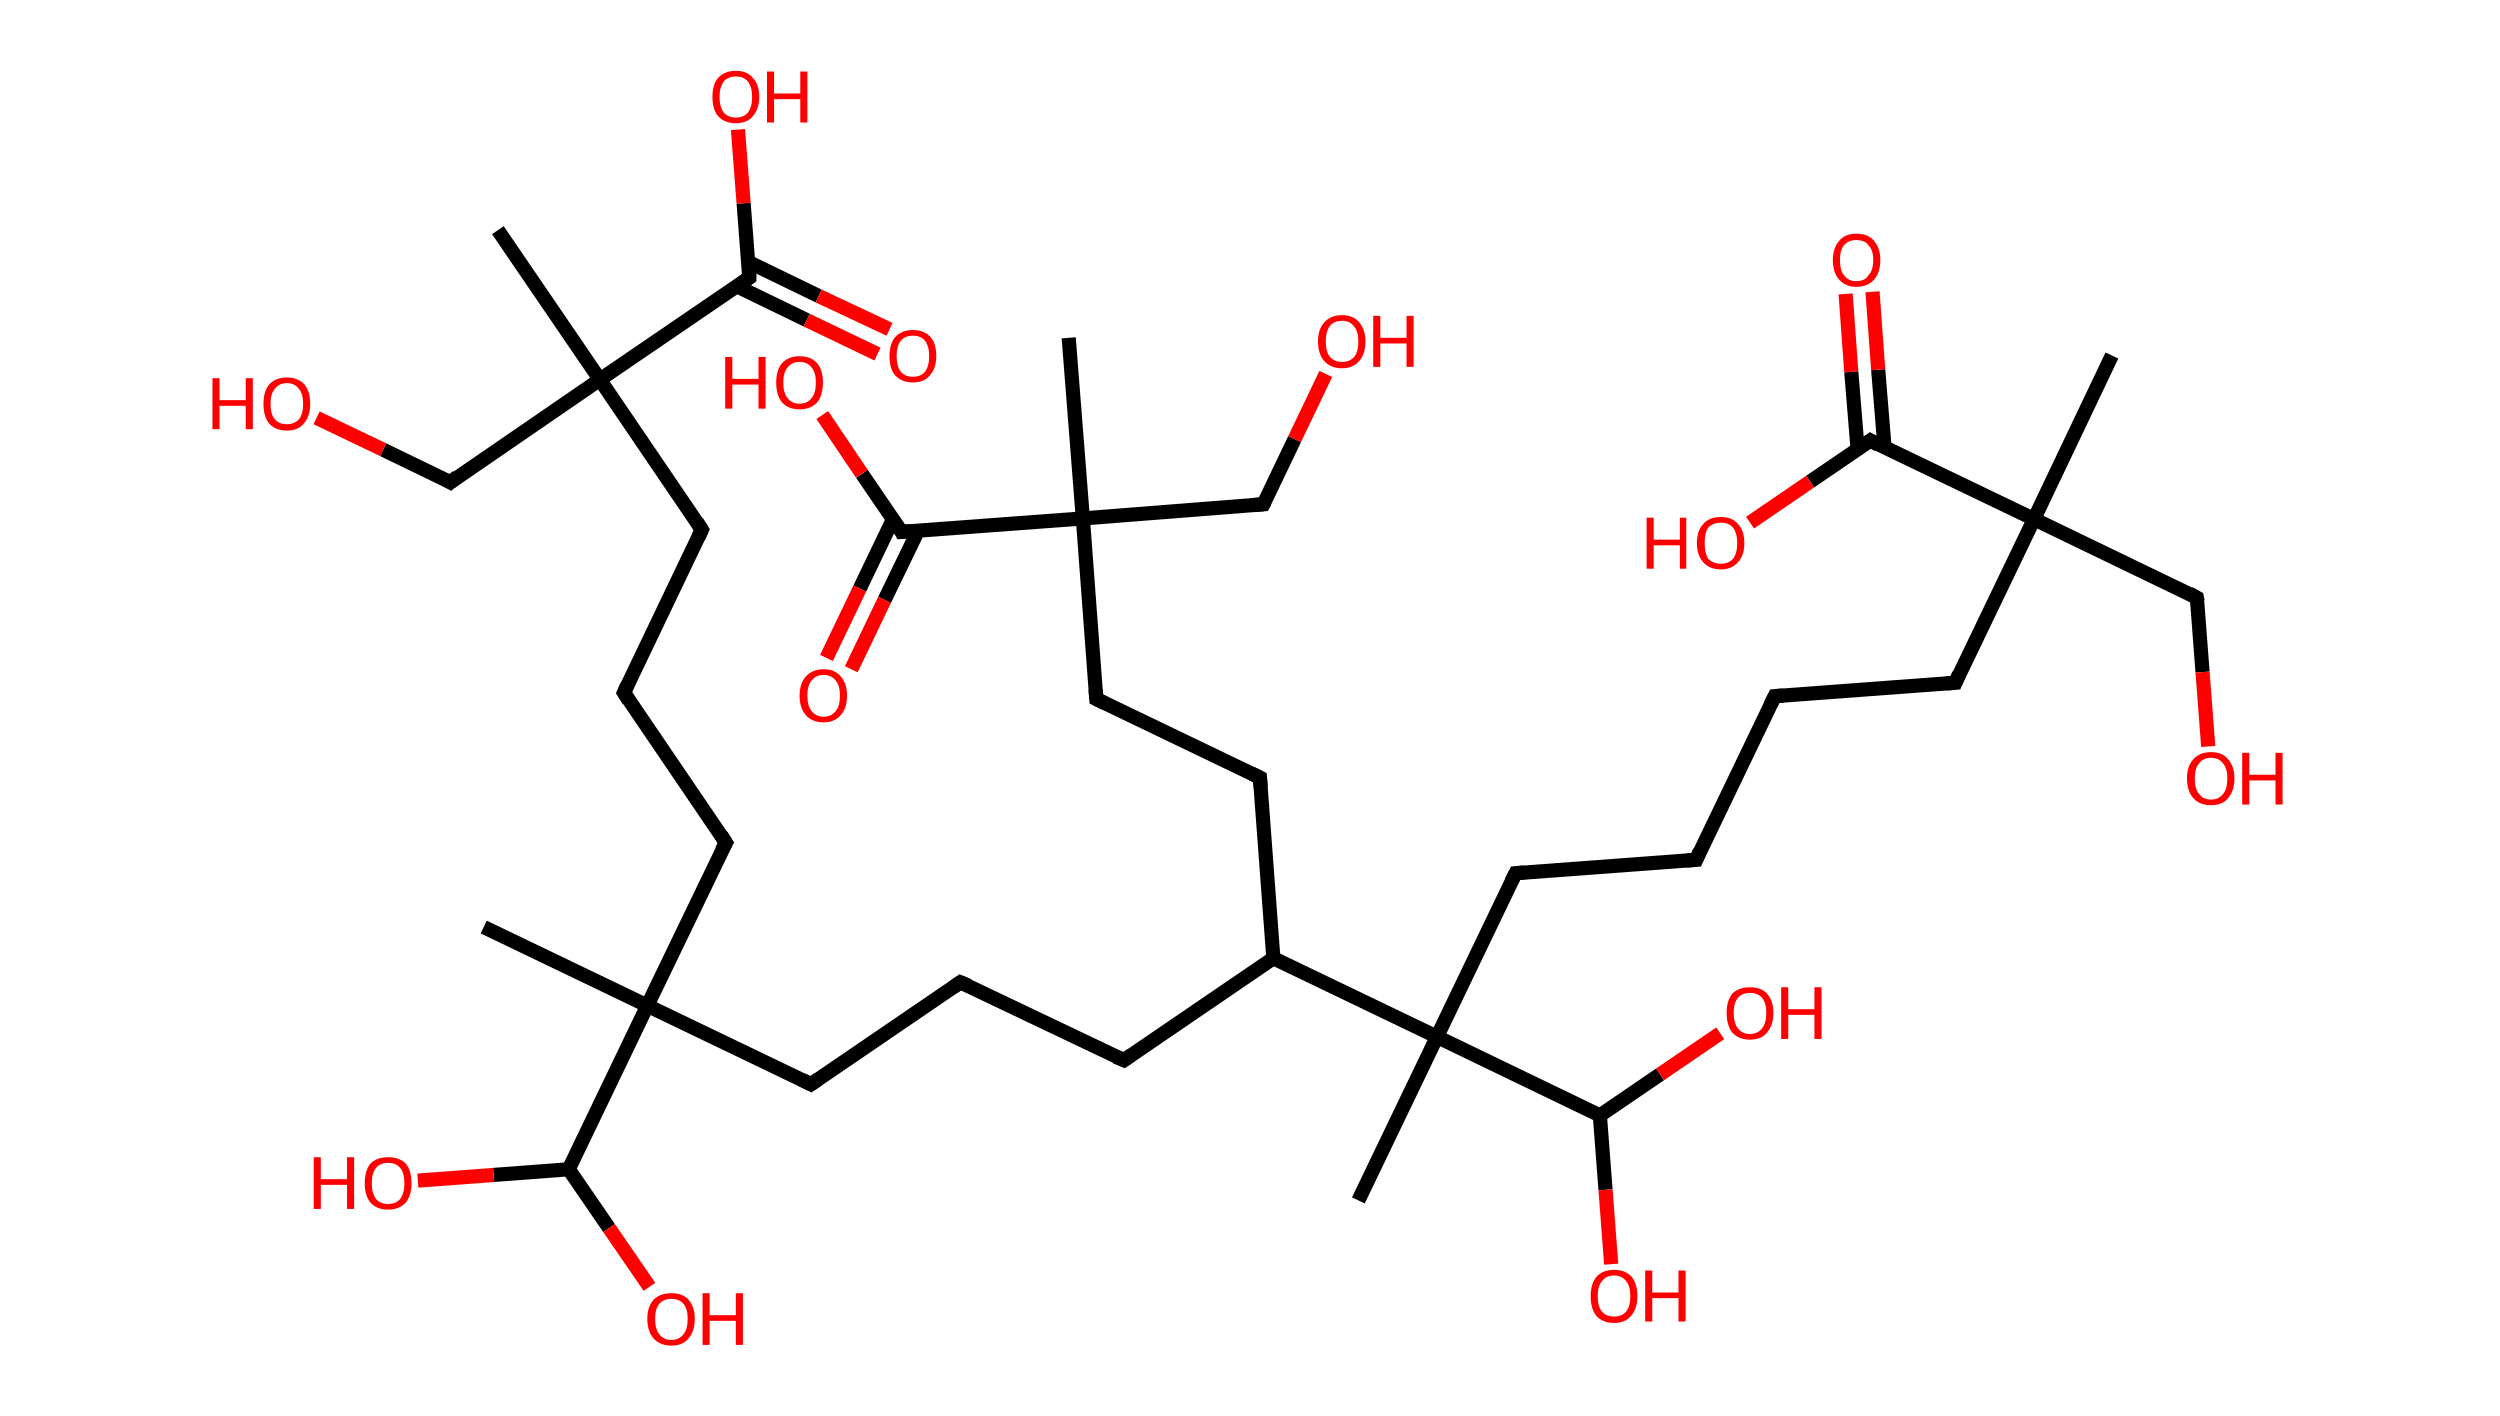 <?xml version='1.0' encoding='ASCII' standalone='yes'?>
<svg xmlns="http://www.w3.org/2000/svg" xmlns:rdkit="http://www.rdkit.org/xml" xmlns:xlink="http://www.w3.org/1999/xlink" version="1.1" baseProfile="full" xml:space="preserve" width="353px" height="200px" viewBox="0 0 353 200">
<!-- END OF HEADER -->
<rect style="opacity:1.0;fill:#FFFFFF;stroke:none" width="353.0" height="200.0" x="0.0" y="0.0"> </rect>
<path class="bond-0 atom-0 atom-1" d="M 298.2,50.2 L 287.2,73.3" style="fill:none;fill-rule:evenodd;stroke:#000000;stroke-width:2.0px;stroke-linecap:butt;stroke-linejoin:miter;stroke-opacity:1"/>
<path class="bond-1 atom-1 atom-2" d="M 287.2,73.3 L 310.2,84.4" style="fill:none;fill-rule:evenodd;stroke:#000000;stroke-width:2.0px;stroke-linecap:butt;stroke-linejoin:miter;stroke-opacity:1"/>
<path class="bond-2 atom-2 atom-3" d="M 310.2,84.4 L 311.0,94.9" style="fill:none;fill-rule:evenodd;stroke:#000000;stroke-width:2.0px;stroke-linecap:butt;stroke-linejoin:miter;stroke-opacity:1"/>
<path class="bond-2 atom-2 atom-3" d="M 311.0,94.9 L 311.8,105.4" style="fill:none;fill-rule:evenodd;stroke:#FF0000;stroke-width:2.0px;stroke-linecap:butt;stroke-linejoin:miter;stroke-opacity:1"/>
<path class="bond-3 atom-1 atom-4" d="M 287.2,73.3 L 276.1,96.4" style="fill:none;fill-rule:evenodd;stroke:#000000;stroke-width:2.0px;stroke-linecap:butt;stroke-linejoin:miter;stroke-opacity:1"/>
<path class="bond-4 atom-4 atom-5" d="M 276.1,96.4 L 250.6,98.3" style="fill:none;fill-rule:evenodd;stroke:#000000;stroke-width:2.0px;stroke-linecap:butt;stroke-linejoin:miter;stroke-opacity:1"/>
<path class="bond-5 atom-5 atom-6" d="M 250.6,98.3 L 239.5,121.4" style="fill:none;fill-rule:evenodd;stroke:#000000;stroke-width:2.0px;stroke-linecap:butt;stroke-linejoin:miter;stroke-opacity:1"/>
<path class="bond-6 atom-6 atom-7" d="M 239.5,121.4 L 214.0,123.3" style="fill:none;fill-rule:evenodd;stroke:#000000;stroke-width:2.0px;stroke-linecap:butt;stroke-linejoin:miter;stroke-opacity:1"/>
<path class="bond-7 atom-7 atom-8" d="M 214.0,123.3 L 202.9,146.4" style="fill:none;fill-rule:evenodd;stroke:#000000;stroke-width:2.0px;stroke-linecap:butt;stroke-linejoin:miter;stroke-opacity:1"/>
<path class="bond-8 atom-8 atom-9" d="M 202.9,146.4 L 191.8,169.5" style="fill:none;fill-rule:evenodd;stroke:#000000;stroke-width:2.0px;stroke-linecap:butt;stroke-linejoin:miter;stroke-opacity:1"/>
<path class="bond-9 atom-8 atom-10" d="M 202.9,146.4 L 225.9,157.5" style="fill:none;fill-rule:evenodd;stroke:#000000;stroke-width:2.0px;stroke-linecap:butt;stroke-linejoin:miter;stroke-opacity:1"/>
<path class="bond-10 atom-10 atom-11" d="M 225.9,157.5 L 226.7,168.0" style="fill:none;fill-rule:evenodd;stroke:#000000;stroke-width:2.0px;stroke-linecap:butt;stroke-linejoin:miter;stroke-opacity:1"/>
<path class="bond-10 atom-10 atom-11" d="M 226.7,168.0 L 227.5,178.5" style="fill:none;fill-rule:evenodd;stroke:#FF0000;stroke-width:2.0px;stroke-linecap:butt;stroke-linejoin:miter;stroke-opacity:1"/>
<path class="bond-11 atom-10 atom-12" d="M 225.9,157.5 L 234.4,151.7" style="fill:none;fill-rule:evenodd;stroke:#000000;stroke-width:2.0px;stroke-linecap:butt;stroke-linejoin:miter;stroke-opacity:1"/>
<path class="bond-11 atom-10 atom-12" d="M 234.4,151.7 L 242.9,145.9" style="fill:none;fill-rule:evenodd;stroke:#FF0000;stroke-width:2.0px;stroke-linecap:butt;stroke-linejoin:miter;stroke-opacity:1"/>
<path class="bond-12 atom-8 atom-13" d="M 202.9,146.4 L 179.8,135.3" style="fill:none;fill-rule:evenodd;stroke:#000000;stroke-width:2.0px;stroke-linecap:butt;stroke-linejoin:miter;stroke-opacity:1"/>
<path class="bond-13 atom-13 atom-14" d="M 179.8,135.3 L 158.7,149.7" style="fill:none;fill-rule:evenodd;stroke:#000000;stroke-width:2.0px;stroke-linecap:butt;stroke-linejoin:miter;stroke-opacity:1"/>
<path class="bond-14 atom-14 atom-15" d="M 158.7,149.7 L 135.6,138.7" style="fill:none;fill-rule:evenodd;stroke:#000000;stroke-width:2.0px;stroke-linecap:butt;stroke-linejoin:miter;stroke-opacity:1"/>
<path class="bond-15 atom-15 atom-16" d="M 135.6,138.7 L 114.5,153.1" style="fill:none;fill-rule:evenodd;stroke:#000000;stroke-width:2.0px;stroke-linecap:butt;stroke-linejoin:miter;stroke-opacity:1"/>
<path class="bond-16 atom-16 atom-17" d="M 114.5,153.1 L 91.4,142.0" style="fill:none;fill-rule:evenodd;stroke:#000000;stroke-width:2.0px;stroke-linecap:butt;stroke-linejoin:miter;stroke-opacity:1"/>
<path class="bond-17 atom-17 atom-18" d="M 91.4,142.0 L 68.3,130.9" style="fill:none;fill-rule:evenodd;stroke:#000000;stroke-width:2.0px;stroke-linecap:butt;stroke-linejoin:miter;stroke-opacity:1"/>
<path class="bond-18 atom-17 atom-19" d="M 91.4,142.0 L 102.5,119.0" style="fill:none;fill-rule:evenodd;stroke:#000000;stroke-width:2.0px;stroke-linecap:butt;stroke-linejoin:miter;stroke-opacity:1"/>
<path class="bond-19 atom-19 atom-20" d="M 102.5,119.0 L 88.1,97.8" style="fill:none;fill-rule:evenodd;stroke:#000000;stroke-width:2.0px;stroke-linecap:butt;stroke-linejoin:miter;stroke-opacity:1"/>
<path class="bond-20 atom-20 atom-21" d="M 88.1,97.8 L 99.1,74.8" style="fill:none;fill-rule:evenodd;stroke:#000000;stroke-width:2.0px;stroke-linecap:butt;stroke-linejoin:miter;stroke-opacity:1"/>
<path class="bond-21 atom-21 atom-22" d="M 99.1,74.8 L 84.7,53.6" style="fill:none;fill-rule:evenodd;stroke:#000000;stroke-width:2.0px;stroke-linecap:butt;stroke-linejoin:miter;stroke-opacity:1"/>
<path class="bond-22 atom-22 atom-23" d="M 84.7,53.6 L 70.3,32.5" style="fill:none;fill-rule:evenodd;stroke:#000000;stroke-width:2.0px;stroke-linecap:butt;stroke-linejoin:miter;stroke-opacity:1"/>
<path class="bond-23 atom-22 atom-24" d="M 84.7,53.6 L 63.6,68.1" style="fill:none;fill-rule:evenodd;stroke:#000000;stroke-width:2.0px;stroke-linecap:butt;stroke-linejoin:miter;stroke-opacity:1"/>
<path class="bond-24 atom-24 atom-25" d="M 63.6,68.1 L 54.1,63.5" style="fill:none;fill-rule:evenodd;stroke:#000000;stroke-width:2.0px;stroke-linecap:butt;stroke-linejoin:miter;stroke-opacity:1"/>
<path class="bond-24 atom-24 atom-25" d="M 54.1,63.5 L 44.7,59.0" style="fill:none;fill-rule:evenodd;stroke:#FF0000;stroke-width:2.0px;stroke-linecap:butt;stroke-linejoin:miter;stroke-opacity:1"/>
<path class="bond-25 atom-22 atom-26" d="M 84.7,53.6 L 105.8,39.2" style="fill:none;fill-rule:evenodd;stroke:#000000;stroke-width:2.0px;stroke-linecap:butt;stroke-linejoin:miter;stroke-opacity:1"/>
<path class="bond-26 atom-26 atom-27" d="M 104.0,40.4 L 113.9,45.2" style="fill:none;fill-rule:evenodd;stroke:#000000;stroke-width:2.0px;stroke-linecap:butt;stroke-linejoin:miter;stroke-opacity:1"/>
<path class="bond-26 atom-26 atom-27" d="M 113.9,45.2 L 123.9,50.0" style="fill:none;fill-rule:evenodd;stroke:#FF0000;stroke-width:2.0px;stroke-linecap:butt;stroke-linejoin:miter;stroke-opacity:1"/>
<path class="bond-26 atom-26 atom-27" d="M 105.7,37.0 L 115.6,41.8" style="fill:none;fill-rule:evenodd;stroke:#000000;stroke-width:2.0px;stroke-linecap:butt;stroke-linejoin:miter;stroke-opacity:1"/>
<path class="bond-26 atom-26 atom-27" d="M 115.6,41.8 L 125.6,46.5" style="fill:none;fill-rule:evenodd;stroke:#FF0000;stroke-width:2.0px;stroke-linecap:butt;stroke-linejoin:miter;stroke-opacity:1"/>
<path class="bond-27 atom-26 atom-28" d="M 105.8,39.2 L 105.0,28.7" style="fill:none;fill-rule:evenodd;stroke:#000000;stroke-width:2.0px;stroke-linecap:butt;stroke-linejoin:miter;stroke-opacity:1"/>
<path class="bond-27 atom-26 atom-28" d="M 105.0,28.7 L 104.2,18.3" style="fill:none;fill-rule:evenodd;stroke:#FF0000;stroke-width:2.0px;stroke-linecap:butt;stroke-linejoin:miter;stroke-opacity:1"/>
<path class="bond-28 atom-17 atom-29" d="M 91.4,142.0 L 80.3,165.1" style="fill:none;fill-rule:evenodd;stroke:#000000;stroke-width:2.0px;stroke-linecap:butt;stroke-linejoin:miter;stroke-opacity:1"/>
<path class="bond-29 atom-29 atom-30" d="M 80.3,165.1 L 69.7,165.9" style="fill:none;fill-rule:evenodd;stroke:#000000;stroke-width:2.0px;stroke-linecap:butt;stroke-linejoin:miter;stroke-opacity:1"/>
<path class="bond-29 atom-29 atom-30" d="M 69.7,165.9 L 59.0,166.7" style="fill:none;fill-rule:evenodd;stroke:#FF0000;stroke-width:2.0px;stroke-linecap:butt;stroke-linejoin:miter;stroke-opacity:1"/>
<path class="bond-30 atom-29 atom-31" d="M 80.3,165.1 L 86.0,173.4" style="fill:none;fill-rule:evenodd;stroke:#000000;stroke-width:2.0px;stroke-linecap:butt;stroke-linejoin:miter;stroke-opacity:1"/>
<path class="bond-30 atom-29 atom-31" d="M 86.0,173.4 L 91.7,181.7" style="fill:none;fill-rule:evenodd;stroke:#FF0000;stroke-width:2.0px;stroke-linecap:butt;stroke-linejoin:miter;stroke-opacity:1"/>
<path class="bond-31 atom-13 atom-32" d="M 179.8,135.3 L 177.9,109.8" style="fill:none;fill-rule:evenodd;stroke:#000000;stroke-width:2.0px;stroke-linecap:butt;stroke-linejoin:miter;stroke-opacity:1"/>
<path class="bond-32 atom-32 atom-33" d="M 177.9,109.8 L 154.8,98.7" style="fill:none;fill-rule:evenodd;stroke:#000000;stroke-width:2.0px;stroke-linecap:butt;stroke-linejoin:miter;stroke-opacity:1"/>
<path class="bond-33 atom-33 atom-34" d="M 154.8,98.7 L 152.9,73.2" style="fill:none;fill-rule:evenodd;stroke:#000000;stroke-width:2.0px;stroke-linecap:butt;stroke-linejoin:miter;stroke-opacity:1"/>
<path class="bond-34 atom-34 atom-35" d="M 152.9,73.2 L 150.9,47.7" style="fill:none;fill-rule:evenodd;stroke:#000000;stroke-width:2.0px;stroke-linecap:butt;stroke-linejoin:miter;stroke-opacity:1"/>
<path class="bond-35 atom-34 atom-36" d="M 152.9,73.2 L 178.4,71.2" style="fill:none;fill-rule:evenodd;stroke:#000000;stroke-width:2.0px;stroke-linecap:butt;stroke-linejoin:miter;stroke-opacity:1"/>
<path class="bond-36 atom-36 atom-37" d="M 178.4,71.2 L 182.8,62.0" style="fill:none;fill-rule:evenodd;stroke:#000000;stroke-width:2.0px;stroke-linecap:butt;stroke-linejoin:miter;stroke-opacity:1"/>
<path class="bond-36 atom-36 atom-37" d="M 182.8,62.0 L 187.2,52.8" style="fill:none;fill-rule:evenodd;stroke:#FF0000;stroke-width:2.0px;stroke-linecap:butt;stroke-linejoin:miter;stroke-opacity:1"/>
<path class="bond-37 atom-34 atom-38" d="M 152.9,73.2 L 127.3,75.1" style="fill:none;fill-rule:evenodd;stroke:#000000;stroke-width:2.0px;stroke-linecap:butt;stroke-linejoin:miter;stroke-opacity:1"/>
<path class="bond-38 atom-38 atom-39" d="M 126.1,73.3 L 121.4,83.1" style="fill:none;fill-rule:evenodd;stroke:#000000;stroke-width:2.0px;stroke-linecap:butt;stroke-linejoin:miter;stroke-opacity:1"/>
<path class="bond-38 atom-38 atom-39" d="M 121.4,83.1 L 116.7,92.9" style="fill:none;fill-rule:evenodd;stroke:#FF0000;stroke-width:2.0px;stroke-linecap:butt;stroke-linejoin:miter;stroke-opacity:1"/>
<path class="bond-38 atom-38 atom-39" d="M 129.6,75.0 L 124.9,84.7" style="fill:none;fill-rule:evenodd;stroke:#000000;stroke-width:2.0px;stroke-linecap:butt;stroke-linejoin:miter;stroke-opacity:1"/>
<path class="bond-38 atom-38 atom-39" d="M 124.9,84.7 L 120.2,94.5" style="fill:none;fill-rule:evenodd;stroke:#FF0000;stroke-width:2.0px;stroke-linecap:butt;stroke-linejoin:miter;stroke-opacity:1"/>
<path class="bond-39 atom-38 atom-40" d="M 127.3,75.1 L 121.7,66.9" style="fill:none;fill-rule:evenodd;stroke:#000000;stroke-width:2.0px;stroke-linecap:butt;stroke-linejoin:miter;stroke-opacity:1"/>
<path class="bond-39 atom-38 atom-40" d="M 121.7,66.9 L 116.1,58.6" style="fill:none;fill-rule:evenodd;stroke:#FF0000;stroke-width:2.0px;stroke-linecap:butt;stroke-linejoin:miter;stroke-opacity:1"/>
<path class="bond-40 atom-1 atom-41" d="M 287.2,73.3 L 264.1,62.2" style="fill:none;fill-rule:evenodd;stroke:#000000;stroke-width:2.0px;stroke-linecap:butt;stroke-linejoin:miter;stroke-opacity:1"/>
<path class="bond-41 atom-41 atom-42" d="M 266.1,63.2 L 265.2,52.2" style="fill:none;fill-rule:evenodd;stroke:#000000;stroke-width:2.0px;stroke-linecap:butt;stroke-linejoin:miter;stroke-opacity:1"/>
<path class="bond-41 atom-41 atom-42" d="M 265.2,52.2 L 264.4,41.2" style="fill:none;fill-rule:evenodd;stroke:#FF0000;stroke-width:2.0px;stroke-linecap:butt;stroke-linejoin:miter;stroke-opacity:1"/>
<path class="bond-41 atom-41 atom-42" d="M 262.3,63.5 L 261.4,52.5" style="fill:none;fill-rule:evenodd;stroke:#000000;stroke-width:2.0px;stroke-linecap:butt;stroke-linejoin:miter;stroke-opacity:1"/>
<path class="bond-41 atom-41 atom-42" d="M 261.4,52.5 L 260.6,41.5" style="fill:none;fill-rule:evenodd;stroke:#FF0000;stroke-width:2.0px;stroke-linecap:butt;stroke-linejoin:miter;stroke-opacity:1"/>
<path class="bond-42 atom-41 atom-43" d="M 264.1,62.2 L 255.6,68.0" style="fill:none;fill-rule:evenodd;stroke:#000000;stroke-width:2.0px;stroke-linecap:butt;stroke-linejoin:miter;stroke-opacity:1"/>
<path class="bond-42 atom-41 atom-43" d="M 255.6,68.0 L 247.1,73.8" style="fill:none;fill-rule:evenodd;stroke:#FF0000;stroke-width:2.0px;stroke-linecap:butt;stroke-linejoin:miter;stroke-opacity:1"/>
<path d="M 309.1,83.8 L 310.2,84.4 L 310.3,84.9" style="fill:none;stroke:#000000;stroke-width:2.0px;stroke-linecap:butt;stroke-linejoin:miter;stroke-opacity:1;"/>
<path d="M 276.6,95.2 L 276.1,96.4 L 274.8,96.5" style="fill:none;stroke:#000000;stroke-width:2.0px;stroke-linecap:butt;stroke-linejoin:miter;stroke-opacity:1;"/>
<path d="M 251.8,98.2 L 250.6,98.3 L 250.0,99.5" style="fill:none;stroke:#000000;stroke-width:2.0px;stroke-linecap:butt;stroke-linejoin:miter;stroke-opacity:1;"/>
<path d="M 240.0,120.2 L 239.5,121.4 L 238.2,121.5" style="fill:none;stroke:#000000;stroke-width:2.0px;stroke-linecap:butt;stroke-linejoin:miter;stroke-opacity:1;"/>
<path d="M 215.2,123.2 L 214.0,123.3 L 213.4,124.5" style="fill:none;stroke:#000000;stroke-width:2.0px;stroke-linecap:butt;stroke-linejoin:miter;stroke-opacity:1;"/>
<path d="M 159.7,149.0 L 158.7,149.7 L 157.5,149.2" style="fill:none;stroke:#000000;stroke-width:2.0px;stroke-linecap:butt;stroke-linejoin:miter;stroke-opacity:1;"/>
<path d="M 136.8,139.2 L 135.6,138.7 L 134.6,139.4" style="fill:none;stroke:#000000;stroke-width:2.0px;stroke-linecap:butt;stroke-linejoin:miter;stroke-opacity:1;"/>
<path d="M 115.5,152.4 L 114.5,153.1 L 113.3,152.5" style="fill:none;stroke:#000000;stroke-width:2.0px;stroke-linecap:butt;stroke-linejoin:miter;stroke-opacity:1;"/>
<path d="M 101.9,120.1 L 102.5,119.0 L 101.8,117.9" style="fill:none;stroke:#000000;stroke-width:2.0px;stroke-linecap:butt;stroke-linejoin:miter;stroke-opacity:1;"/>
<path d="M 88.8,98.9 L 88.1,97.8 L 88.6,96.7" style="fill:none;stroke:#000000;stroke-width:2.0px;stroke-linecap:butt;stroke-linejoin:miter;stroke-opacity:1;"/>
<path d="M 98.6,75.9 L 99.1,74.8 L 98.4,73.7" style="fill:none;stroke:#000000;stroke-width:2.0px;stroke-linecap:butt;stroke-linejoin:miter;stroke-opacity:1;"/>
<path d="M 64.6,67.3 L 63.6,68.1 L 63.1,67.8" style="fill:none;stroke:#000000;stroke-width:2.0px;stroke-linecap:butt;stroke-linejoin:miter;stroke-opacity:1;"/>
<path d="M 104.8,39.9 L 105.8,39.2 L 105.8,38.7" style="fill:none;stroke:#000000;stroke-width:2.0px;stroke-linecap:butt;stroke-linejoin:miter;stroke-opacity:1;"/>
<path d="M 178.0,111.1 L 177.9,109.8 L 176.7,109.2" style="fill:none;stroke:#000000;stroke-width:2.0px;stroke-linecap:butt;stroke-linejoin:miter;stroke-opacity:1;"/>
<path d="M 156.0,99.3 L 154.8,98.7 L 154.7,97.4" style="fill:none;stroke:#000000;stroke-width:2.0px;stroke-linecap:butt;stroke-linejoin:miter;stroke-opacity:1;"/>
<path d="M 177.1,71.3 L 178.4,71.2 L 178.6,70.8" style="fill:none;stroke:#000000;stroke-width:2.0px;stroke-linecap:butt;stroke-linejoin:miter;stroke-opacity:1;"/>
<path d="M 128.6,75.0 L 127.3,75.1 L 127.1,74.7" style="fill:none;stroke:#000000;stroke-width:2.0px;stroke-linecap:butt;stroke-linejoin:miter;stroke-opacity:1;"/>
<path d="M 265.2,62.8 L 264.1,62.2 L 263.7,62.5" style="fill:none;stroke:#000000;stroke-width:2.0px;stroke-linecap:butt;stroke-linejoin:miter;stroke-opacity:1;"/>
<path class="atom-3" d="M 308.8 109.9 Q 308.8 108.2, 309.7 107.2 Q 310.6 106.2, 312.2 106.2 Q 313.8 106.2, 314.6 107.2 Q 315.5 108.2, 315.5 109.9 Q 315.5 111.7, 314.6 112.7 Q 313.8 113.7, 312.2 113.7 Q 310.6 113.7, 309.7 112.7 Q 308.8 111.7, 308.8 109.9 M 312.2 112.9 Q 313.3 112.9, 313.9 112.1 Q 314.5 111.4, 314.5 109.9 Q 314.5 108.5, 313.9 107.8 Q 313.3 107.0, 312.2 107.0 Q 311.1 107.0, 310.5 107.8 Q 309.9 108.5, 309.9 109.9 Q 309.9 111.4, 310.5 112.1 Q 311.1 112.9, 312.2 112.9 " fill="#FF0000"/>
<path class="atom-3" d="M 316.6 106.3 L 317.6 106.3 L 317.6 109.4 L 321.3 109.4 L 321.3 106.3 L 322.3 106.3 L 322.3 113.6 L 321.3 113.6 L 321.3 110.2 L 317.6 110.2 L 317.6 113.6 L 316.6 113.6 L 316.6 106.3 " fill="#FF0000"/>
<path class="atom-11" d="M 224.6 183.0 Q 224.6 181.3, 225.4 180.3 Q 226.3 179.3, 227.9 179.3 Q 229.5 179.3, 230.4 180.3 Q 231.2 181.3, 231.2 183.0 Q 231.2 184.8, 230.3 185.8 Q 229.5 186.8, 227.9 186.8 Q 226.3 186.8, 225.4 185.8 Q 224.6 184.8, 224.6 183.0 M 227.9 185.9 Q 229.0 185.9, 229.6 185.2 Q 230.2 184.5, 230.2 183.0 Q 230.2 181.6, 229.6 180.9 Q 229.0 180.1, 227.9 180.1 Q 226.8 180.1, 226.2 180.9 Q 225.6 181.6, 225.6 183.0 Q 225.6 184.5, 226.2 185.2 Q 226.8 185.9, 227.9 185.9 " fill="#FF0000"/>
<path class="atom-11" d="M 232.3 179.4 L 233.3 179.4 L 233.3 182.5 L 237.0 182.5 L 237.0 179.4 L 238.0 179.4 L 238.0 186.6 L 237.0 186.6 L 237.0 183.3 L 233.3 183.3 L 233.3 186.6 L 232.3 186.6 L 232.3 179.4 " fill="#FF0000"/>
<path class="atom-12" d="M 243.8 143.0 Q 243.8 141.3, 244.6 140.3 Q 245.5 139.4, 247.1 139.4 Q 248.7 139.4, 249.5 140.3 Q 250.4 141.3, 250.4 143.0 Q 250.4 144.8, 249.5 145.8 Q 248.7 146.8, 247.1 146.8 Q 245.5 146.8, 244.6 145.8 Q 243.8 144.8, 243.8 143.0 M 247.1 146.0 Q 248.2 146.0, 248.8 145.2 Q 249.4 144.5, 249.4 143.0 Q 249.4 141.6, 248.8 140.9 Q 248.2 140.2, 247.1 140.2 Q 246.0 140.2, 245.4 140.9 Q 244.8 141.6, 244.8 143.0 Q 244.8 144.5, 245.4 145.2 Q 246.0 146.0, 247.1 146.0 " fill="#FF0000"/>
<path class="atom-12" d="M 251.5 139.4 L 252.5 139.4 L 252.5 142.5 L 256.2 142.5 L 256.2 139.4 L 257.2 139.4 L 257.2 146.7 L 256.2 146.7 L 256.2 143.3 L 252.5 143.3 L 252.5 146.7 L 251.5 146.7 L 251.5 139.4 " fill="#FF0000"/>
<path class="atom-25" d="M 30.0 53.4 L 31.0 53.4 L 31.0 56.5 L 34.7 56.5 L 34.7 53.4 L 35.7 53.4 L 35.7 60.6 L 34.7 60.6 L 34.7 57.3 L 31.0 57.3 L 31.0 60.6 L 30.0 60.6 L 30.0 53.4 " fill="#FF0000"/>
<path class="atom-25" d="M 37.2 57.0 Q 37.2 55.3, 38.0 54.3 Q 38.9 53.3, 40.5 53.3 Q 42.1 53.3, 43.0 54.3 Q 43.8 55.3, 43.8 57.0 Q 43.8 58.8, 42.9 59.8 Q 42.1 60.8, 40.5 60.8 Q 38.9 60.8, 38.0 59.8 Q 37.2 58.8, 37.2 57.0 M 40.5 59.9 Q 41.6 59.9, 42.2 59.2 Q 42.8 58.5, 42.8 57.0 Q 42.8 55.6, 42.2 54.9 Q 41.6 54.1, 40.5 54.1 Q 39.4 54.1, 38.8 54.9 Q 38.2 55.6, 38.2 57.0 Q 38.2 58.5, 38.8 59.2 Q 39.4 59.9, 40.5 59.9 " fill="#FF0000"/>
<path class="atom-27" d="M 125.6 50.3 Q 125.6 48.5, 126.4 47.6 Q 127.3 46.6, 128.9 46.6 Q 130.5 46.6, 131.4 47.6 Q 132.2 48.5, 132.2 50.3 Q 132.2 52.0, 131.3 53.0 Q 130.5 54.0, 128.9 54.0 Q 127.3 54.0, 126.4 53.0 Q 125.6 52.1, 125.6 50.3 M 128.9 53.2 Q 130.0 53.2, 130.6 52.5 Q 131.2 51.7, 131.2 50.3 Q 131.2 48.9, 130.6 48.1 Q 130.0 47.4, 128.9 47.4 Q 127.8 47.4, 127.2 48.1 Q 126.6 48.9, 126.6 50.3 Q 126.6 51.7, 127.2 52.5 Q 127.8 53.2, 128.9 53.2 " fill="#FF0000"/>
<path class="atom-28" d="M 100.6 13.7 Q 100.6 11.9, 101.4 11.0 Q 102.3 10.0, 103.9 10.0 Q 105.5 10.0, 106.3 11.0 Q 107.2 11.9, 107.2 13.7 Q 107.2 15.4, 106.3 16.4 Q 105.5 17.4, 103.9 17.4 Q 102.3 17.4, 101.4 16.4 Q 100.6 15.5, 100.6 13.7 M 103.9 16.6 Q 105.0 16.6, 105.6 15.9 Q 106.2 15.1, 106.2 13.7 Q 106.2 12.3, 105.6 11.5 Q 105.0 10.8, 103.9 10.8 Q 102.8 10.8, 102.2 11.5 Q 101.6 12.3, 101.6 13.7 Q 101.6 15.1, 102.2 15.9 Q 102.8 16.6, 103.9 16.6 " fill="#FF0000"/>
<path class="atom-28" d="M 108.3 10.1 L 109.3 10.1 L 109.3 13.2 L 113.0 13.2 L 113.0 10.1 L 114.0 10.1 L 114.0 17.3 L 113.0 17.3 L 113.0 14.0 L 109.3 14.0 L 109.3 17.3 L 108.3 17.3 L 108.3 10.1 " fill="#FF0000"/>
<path class="atom-30" d="M 44.3 163.4 L 45.3 163.4 L 45.3 166.5 L 49.0 166.5 L 49.0 163.4 L 50.0 163.4 L 50.0 170.7 L 49.0 170.7 L 49.0 167.3 L 45.3 167.3 L 45.3 170.7 L 44.3 170.7 L 44.3 163.4 " fill="#FF0000"/>
<path class="atom-30" d="M 51.5 167.1 Q 51.5 165.3, 52.3 164.3 Q 53.2 163.4, 54.8 163.4 Q 56.4 163.4, 57.3 164.3 Q 58.1 165.3, 58.1 167.1 Q 58.1 168.8, 57.3 169.8 Q 56.4 170.8, 54.8 170.8 Q 53.2 170.8, 52.3 169.8 Q 51.5 168.8, 51.5 167.1 M 54.8 170.0 Q 55.9 170.0, 56.5 169.3 Q 57.1 168.5, 57.1 167.1 Q 57.1 165.6, 56.5 164.9 Q 55.9 164.2, 54.8 164.2 Q 53.7 164.2, 53.1 164.9 Q 52.5 165.6, 52.5 167.1 Q 52.5 168.5, 53.1 169.3 Q 53.7 170.0, 54.8 170.0 " fill="#FF0000"/>
<path class="atom-31" d="M 91.4 186.2 Q 91.4 184.5, 92.3 183.5 Q 93.2 182.6, 94.8 182.6 Q 96.4 182.6, 97.2 183.5 Q 98.1 184.5, 98.1 186.2 Q 98.1 188.0, 97.2 189.0 Q 96.4 190.0, 94.8 190.0 Q 93.2 190.0, 92.3 189.0 Q 91.4 188.0, 91.4 186.2 M 94.8 189.2 Q 95.9 189.2, 96.5 188.4 Q 97.1 187.7, 97.1 186.2 Q 97.1 184.8, 96.5 184.1 Q 95.9 183.4, 94.8 183.4 Q 93.7 183.4, 93.1 184.1 Q 92.5 184.8, 92.5 186.2 Q 92.5 187.7, 93.1 188.4 Q 93.7 189.2, 94.8 189.2 " fill="#FF0000"/>
<path class="atom-31" d="M 99.2 182.6 L 100.2 182.6 L 100.2 185.7 L 103.9 185.7 L 103.9 182.6 L 104.9 182.6 L 104.9 189.9 L 103.9 189.9 L 103.9 186.5 L 100.2 186.5 L 100.2 189.9 L 99.2 189.9 L 99.2 182.6 " fill="#FF0000"/>
<path class="atom-37" d="M 186.1 48.2 Q 186.1 46.5, 187.0 45.5 Q 187.9 44.5, 189.5 44.5 Q 191.1 44.5, 191.9 45.5 Q 192.8 46.5, 192.8 48.2 Q 192.8 50.0, 191.9 51.0 Q 191.0 52.0, 189.5 52.0 Q 187.9 52.0, 187.0 51.0 Q 186.1 50.0, 186.1 48.2 M 189.5 51.1 Q 190.6 51.1, 191.2 50.4 Q 191.8 49.7, 191.8 48.2 Q 191.8 46.8, 191.2 46.1 Q 190.6 45.3, 189.5 45.3 Q 188.4 45.3, 187.8 46.0 Q 187.2 46.8, 187.2 48.2 Q 187.2 49.7, 187.8 50.4 Q 188.4 51.1, 189.5 51.1 " fill="#FF0000"/>
<path class="atom-37" d="M 193.9 44.6 L 194.9 44.6 L 194.9 47.7 L 198.6 47.7 L 198.6 44.6 L 199.6 44.6 L 199.6 51.8 L 198.6 51.8 L 198.6 48.5 L 194.9 48.5 L 194.9 51.8 L 193.9 51.8 L 193.9 44.6 " fill="#FF0000"/>
<path class="atom-39" d="M 112.9 98.2 Q 112.9 96.5, 113.8 95.5 Q 114.7 94.5, 116.3 94.5 Q 117.9 94.5, 118.7 95.5 Q 119.6 96.5, 119.6 98.2 Q 119.6 100.0, 118.7 101.0 Q 117.8 102.0, 116.3 102.0 Q 114.7 102.0, 113.8 101.0 Q 112.9 100.0, 112.9 98.2 M 116.3 101.2 Q 117.4 101.2, 118.0 100.4 Q 118.6 99.7, 118.6 98.2 Q 118.6 96.8, 118.0 96.1 Q 117.4 95.3, 116.3 95.3 Q 115.2 95.3, 114.6 96.1 Q 114.0 96.8, 114.0 98.2 Q 114.0 99.7, 114.6 100.4 Q 115.2 101.2, 116.3 101.2 " fill="#FF0000"/>
<path class="atom-40" d="M 102.4 50.4 L 103.4 50.4 L 103.4 53.5 L 107.1 53.5 L 107.1 50.4 L 108.1 50.4 L 108.1 57.7 L 107.1 57.7 L 107.1 54.3 L 103.4 54.3 L 103.4 57.7 L 102.4 57.7 L 102.4 50.4 " fill="#FF0000"/>
<path class="atom-40" d="M 109.6 54.0 Q 109.6 52.3, 110.4 51.3 Q 111.3 50.3, 112.9 50.3 Q 114.5 50.3, 115.4 51.3 Q 116.2 52.3, 116.2 54.0 Q 116.2 55.8, 115.4 56.8 Q 114.5 57.8, 112.9 57.8 Q 111.3 57.8, 110.4 56.8 Q 109.6 55.8, 109.6 54.0 M 112.9 57.0 Q 114.0 57.0, 114.6 56.2 Q 115.2 55.5, 115.2 54.0 Q 115.2 52.6, 114.6 51.9 Q 114.0 51.1, 112.9 51.1 Q 111.8 51.1, 111.2 51.9 Q 110.6 52.6, 110.6 54.0 Q 110.6 55.5, 111.2 56.2 Q 111.8 57.0, 112.9 57.0 " fill="#FF0000"/>
<path class="atom-42" d="M 258.8 36.7 Q 258.8 35.0, 259.7 34.0 Q 260.5 33.0, 262.1 33.0 Q 263.8 33.0, 264.6 34.0 Q 265.5 35.0, 265.5 36.7 Q 265.5 38.5, 264.6 39.5 Q 263.7 40.5, 262.1 40.5 Q 260.6 40.5, 259.7 39.5 Q 258.8 38.5, 258.8 36.7 M 262.1 39.7 Q 263.3 39.7, 263.8 38.9 Q 264.5 38.2, 264.5 36.7 Q 264.5 35.3, 263.8 34.6 Q 263.3 33.9, 262.1 33.9 Q 261.0 33.9, 260.4 34.6 Q 259.8 35.3, 259.8 36.7 Q 259.8 38.2, 260.4 38.9 Q 261.0 39.7, 262.1 39.7 " fill="#FF0000"/>
<path class="atom-43" d="M 232.5 73.1 L 233.5 73.1 L 233.5 76.2 L 237.2 76.2 L 237.2 73.1 L 238.1 73.1 L 238.1 80.3 L 237.2 80.3 L 237.2 77.0 L 233.5 77.0 L 233.5 80.3 L 232.5 80.3 L 232.5 73.1 " fill="#FF0000"/>
<path class="atom-43" d="M 239.6 76.7 Q 239.6 74.9, 240.5 74.0 Q 241.3 73.0, 243.0 73.0 Q 244.6 73.0, 245.4 74.0 Q 246.3 74.9, 246.3 76.7 Q 246.3 78.4, 245.4 79.4 Q 244.5 80.4, 243.0 80.4 Q 241.4 80.4, 240.5 79.4 Q 239.6 78.4, 239.6 76.7 M 243.0 79.6 Q 244.1 79.6, 244.7 78.9 Q 245.3 78.1, 245.3 76.7 Q 245.3 75.3, 244.7 74.5 Q 244.1 73.8, 243.0 73.8 Q 241.9 73.8, 241.2 74.5 Q 240.7 75.2, 240.7 76.7 Q 240.7 78.1, 241.2 78.9 Q 241.9 79.6, 243.0 79.6 " fill="#FF0000"/>
</svg>

